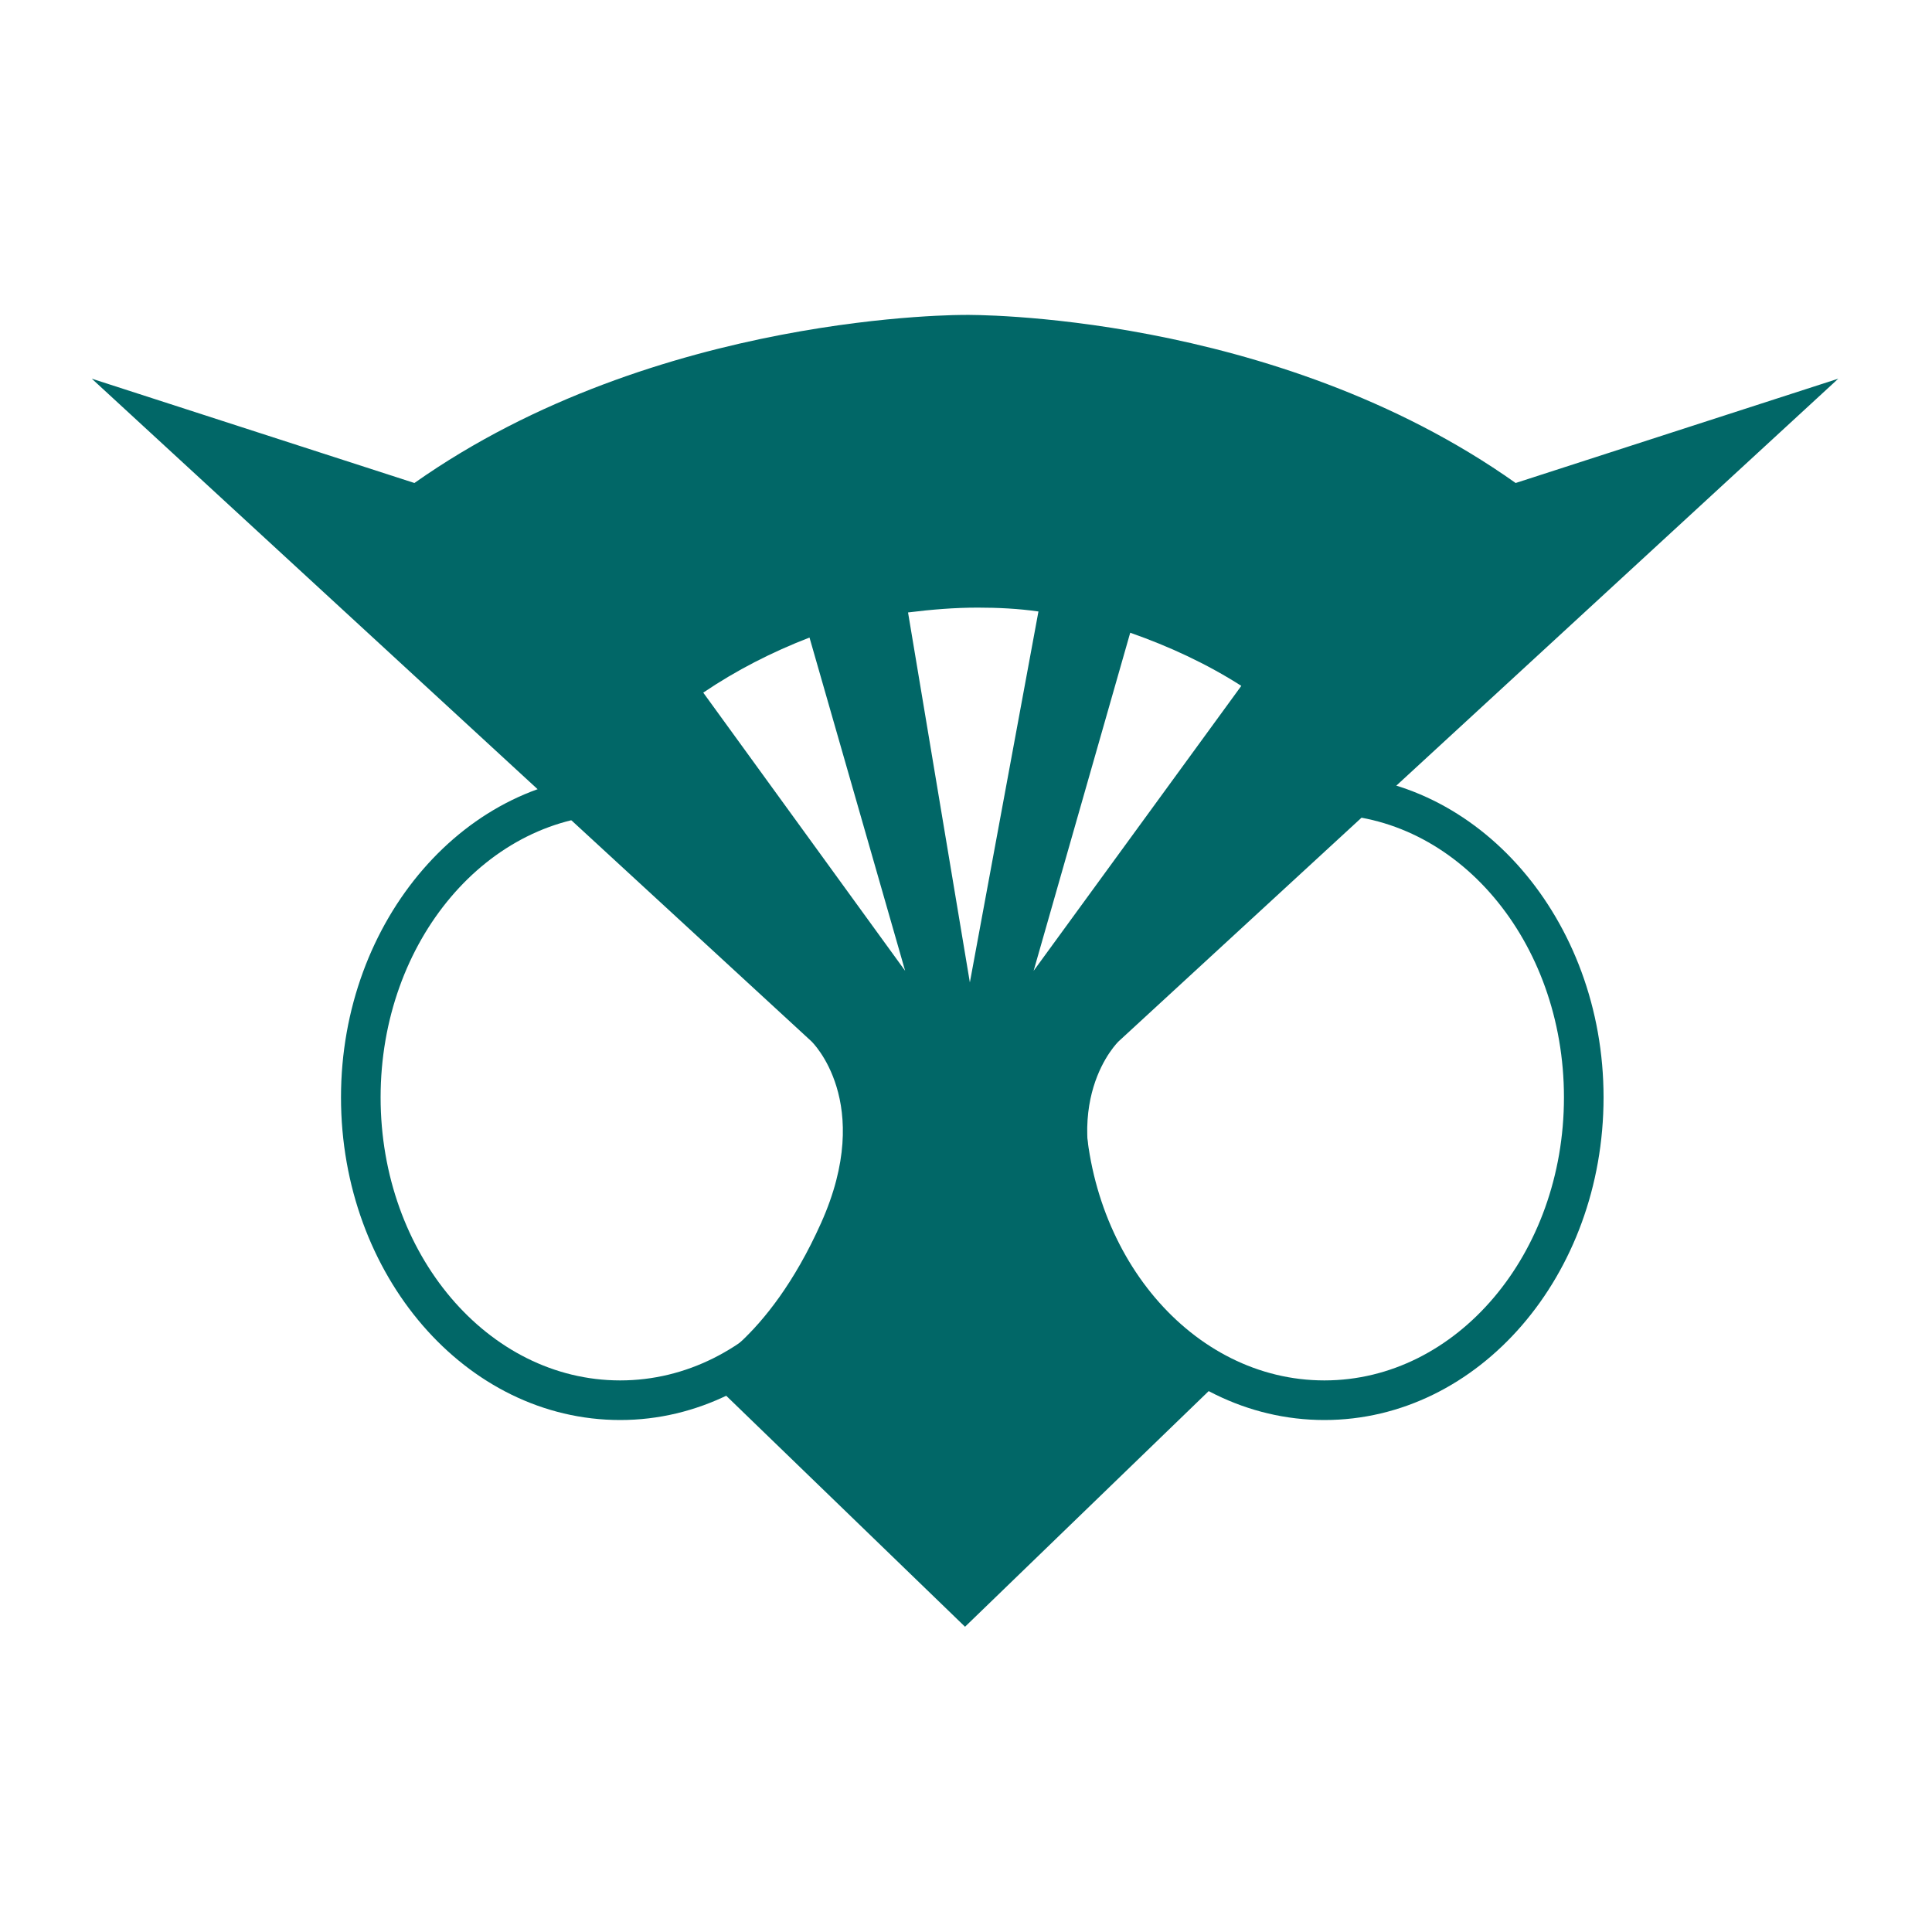 <?xml version="1.0" encoding="utf-8"?>
<!-- Generator: Adobe Illustrator 21.0.2, SVG Export Plug-In . SVG Version: 6.00 Build 0)  -->
<svg version="1.1" id="Calque_1" xmlns="http://www.w3.org/2000/svg" xmlns:xlink="http://www.w3.org/1999/xlink" x="0px" y="0px"
	 viewBox="0 0 200 200" style="enable-background:new 0 0 200 200;" xml:space="preserve">
<style type="text/css">
	.st0{fill:#016767;}
</style>
<path class="st0" d="M64.2,147c-16,0-28.9-15-28.9-33.4s13-33.4,28.9-33.4c16,0,28.9,15,28.9,33.4S80.1,147,64.2,147z M64.2,84.3
	c-13.7,0-24.8,13.1-24.8,29.3s11.1,29.3,24.8,29.3c13.7,0,24.8-13.1,24.8-29.3S77.9,84.3,64.2,84.3z"/>
<path class="st0" d="M137.1,147c-16,0-28.9-15-28.9-33.4s13-33.4,28.9-33.4s28.9,15,28.9,33.4S153.1,147,137.1,147z M137.1,84.3
	c-13.7,0-24.8,13.1-24.8,29.3s11.1,29.3,24.8,29.3s24.8-13.1,24.8-29.3S150.8,84.3,137.1,84.3z"/>
<path class="st0" d="M114.8,126.6c-5.6-12.5,1-18.8,1-18.8l74.5-68.6L156.9,50c-25.1-17.8-56.9-17.4-56.9-17.4S68,32.3,42.9,50
	L9.5,39.2L84,107.8c0,0,6.6,6.3,1,18.8s-12.5,15.3-12.5,15.3l27.4,26.5l27.4-26.5C127.3,141.9,120.3,139.1,114.8,126.6z M72.8,71.7
	c3.4-2.3,7.1-4.2,11-5.7l9.9,34.5L72.8,71.7z M94,63.4c2.4-0.3,4.8-0.5,7.2-0.5c2.1,0,4.2,0.1,6.3,0.4l-7.1,38.4L94,63.4z M117,65.5
	c4,1.4,7.9,3.2,11.5,5.5L107,100.5L117,65.5z"/>
</svg>
